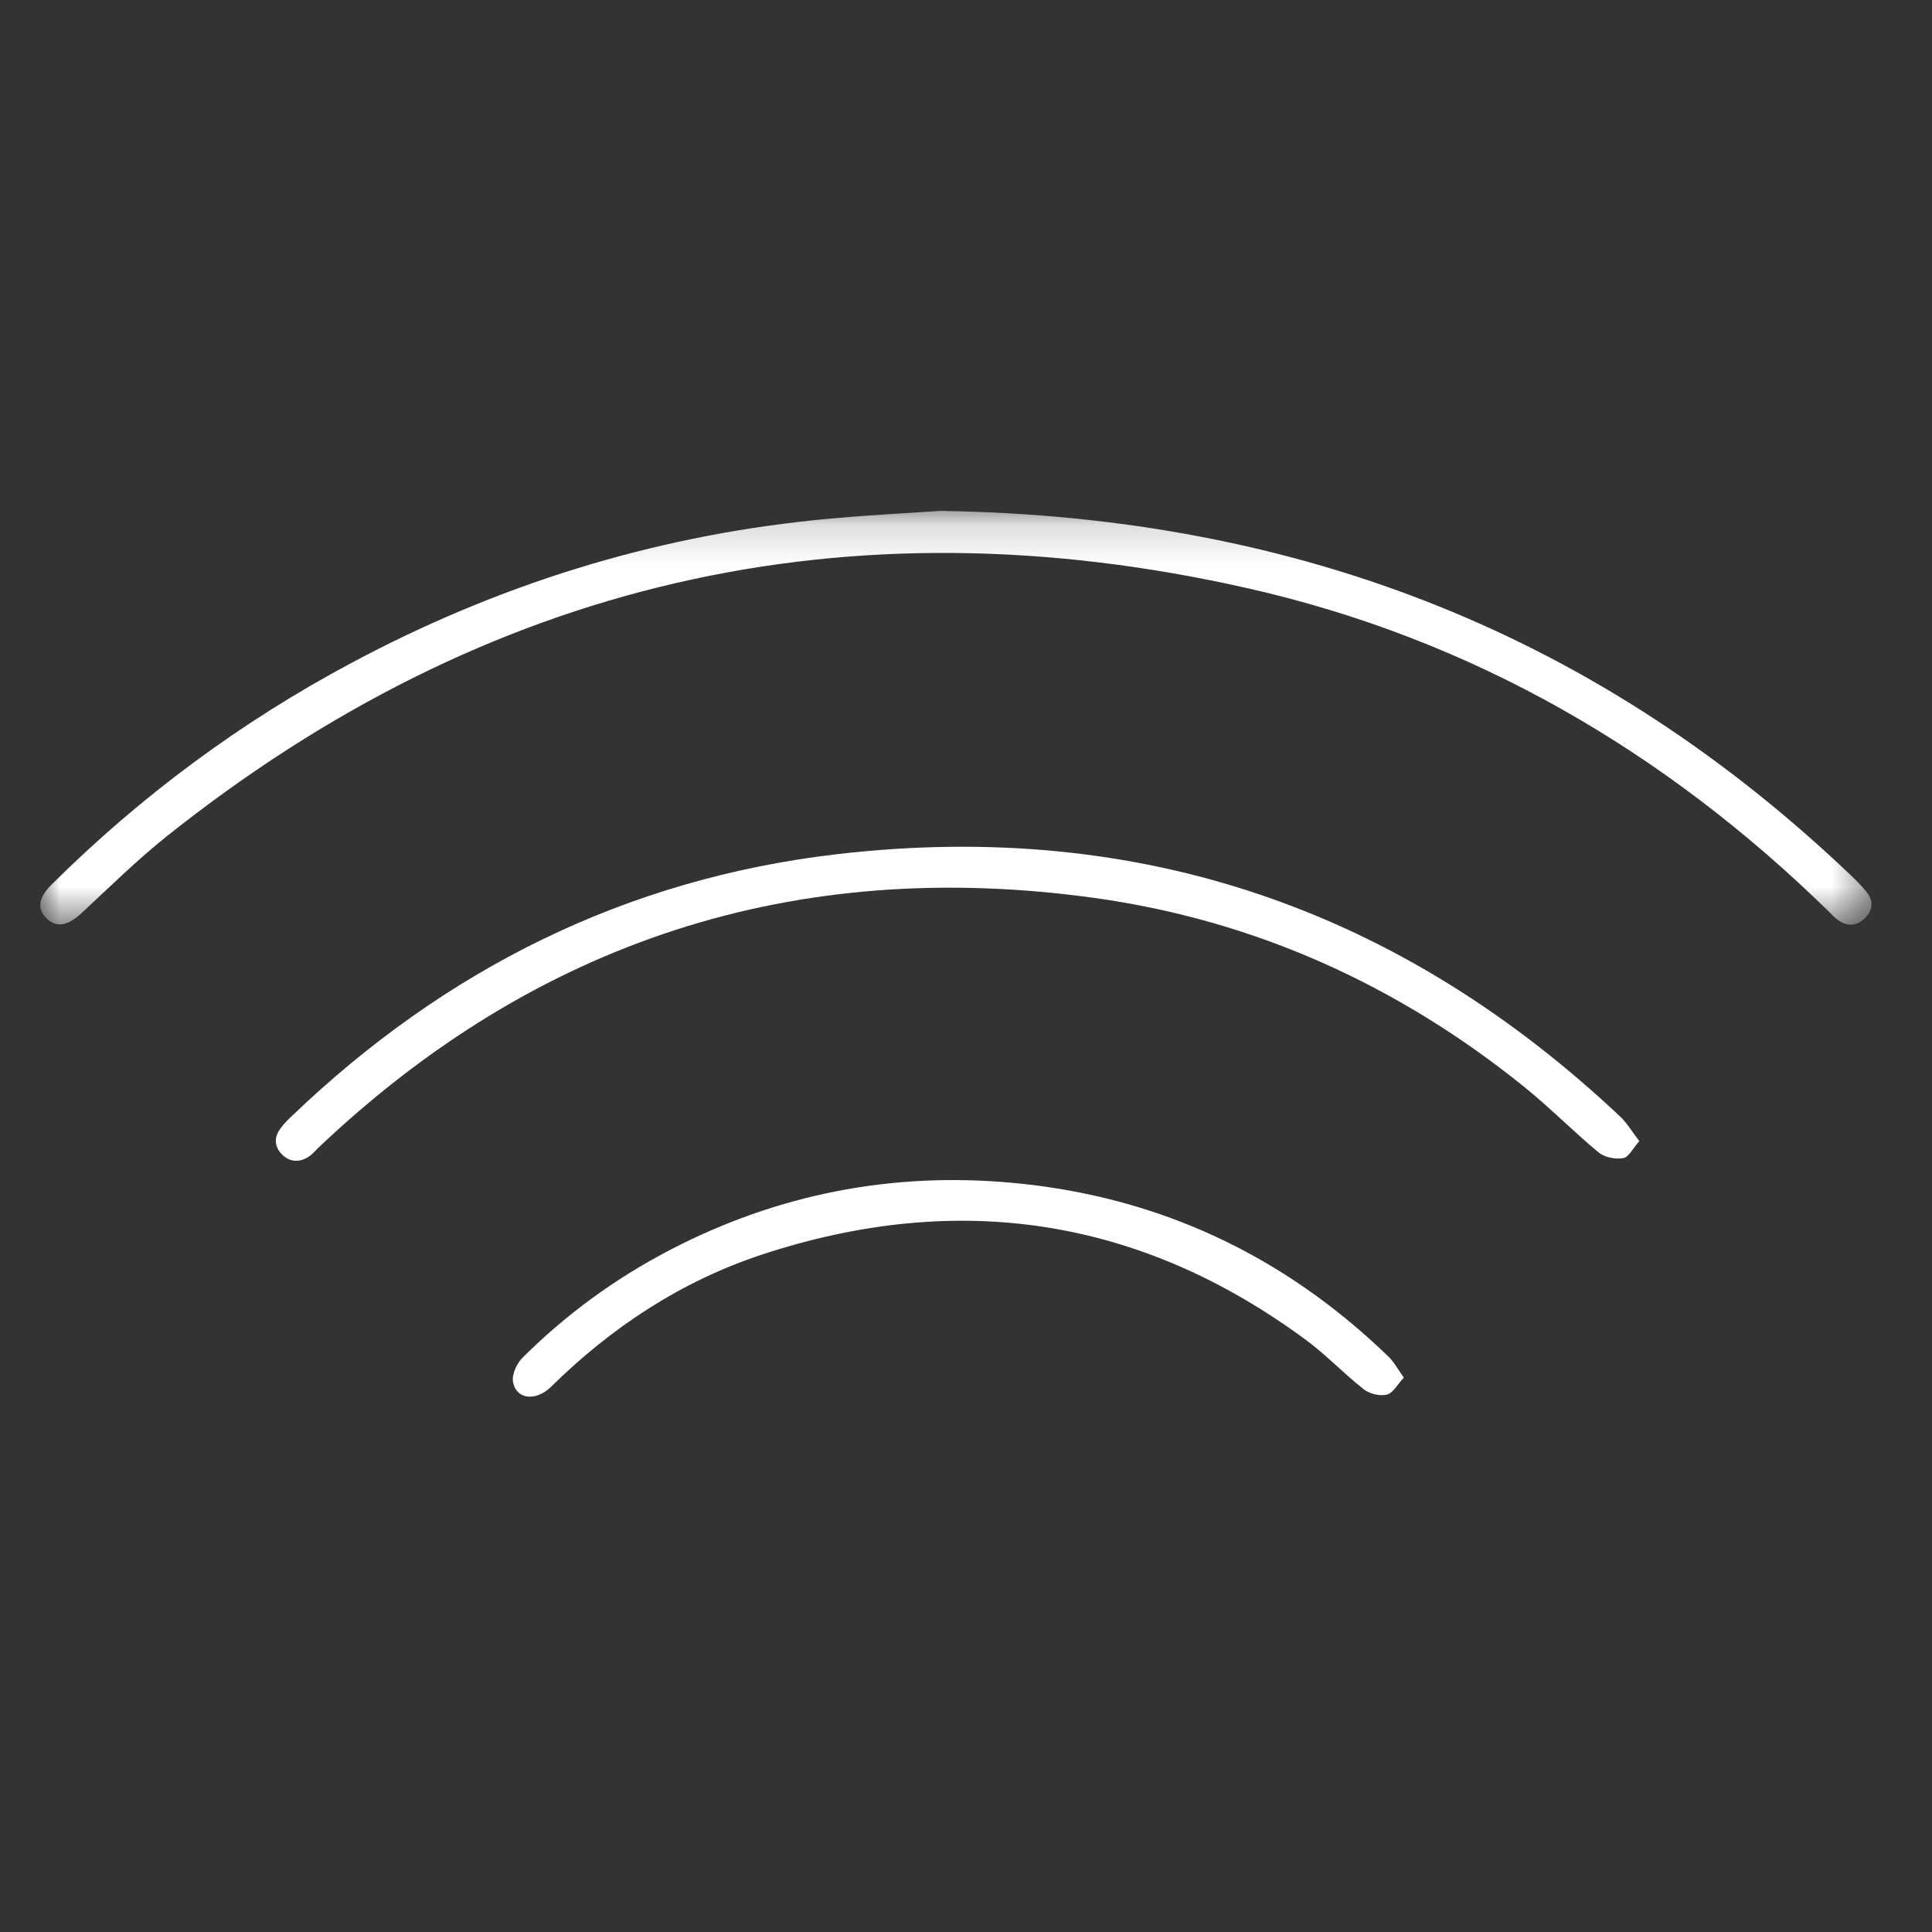 <?xml version="1.0" encoding="UTF-8"?>
<svg width="48px" height="48px" viewBox="0 0 48 48" version="1.1" xmlns="http://www.w3.org/2000/svg" xmlns:xlink="http://www.w3.org/1999/xlink">
    <rect x="0" y="0" width="48" height="48" fill="#333333" stroke="none"/>
    <!-- Generator: Sketch 45.1 (43504) - http://www.bohemiancoding.com/sketch -->
    <title>Icon/Airbitz</title>
    <desc>Created with Sketch.</desc>
    <defs>
        <polygon id="path-1" points="45.496 0.163 45.496 22.17 0 22.17 0 0.162 45.496 0.162 0 0.163 0 22.17 45.496 22.17 45.496 0.163"></polygon>
        <polygon id="path-3" points="45.496 0.163 45.496 10.442 0 10.442 0 0.163 45.496 0.163"></polygon>
    </defs>
    <g id="Symbols" stroke="none" stroke-width="1" fill="none" fill-rule="evenodd">
        <g id="Icon/Airbitz">
            <g id="Page-1" transform="translate(1, 12)">
                <g id="Group-3" transform="translate(0, 0.53)">
                    <mask id="mask-2" fill="white">
                        <use xlink:href="#path-1"></use>
                    </mask>
                    <g id="Clip-2"></g>
                    <path d="M33.878,21.696 C33.729,21.489 33.636,21.311 33.499,21.177 C30.906,18.666 27.795,17.193 24.164,16.858 C21.165,16.58 18.313,17.136 15.642,18.527 C14.28,19.236 13.058,20.129 11.98,21.204 C11.835,21.348 11.712,21.624 11.747,21.808 C11.828,22.244 12.319,22.291 12.692,21.922 C14.191,20.447 15.924,19.301 17.933,18.639 C22.803,17.035 27.332,17.719 31.45,20.763 C31.954,21.135 32.387,21.598 32.881,21.985 C33.024,22.098 33.283,22.162 33.455,22.118 C33.61,22.08 33.718,21.865 33.878,21.696 M39.73,15.821 C39.548,15.587 39.426,15.374 39.254,15.212 C33.809,10.081 27.341,7.818 19.812,8.69 C14.535,9.3 10.045,11.564 6.258,15.19 C6.147,15.296 6.035,15.406 5.949,15.532 C5.794,15.757 5.83,15.988 6.024,16.169 C6.221,16.351 6.457,16.349 6.68,16.2 C6.767,16.141 6.835,16.055 6.913,15.982 C12.315,10.859 18.749,8.745 26.197,9.78 C30.2,10.336 33.761,11.962 36.882,14.484 C37.517,14.998 38.091,15.584 38.72,16.104 C38.866,16.225 39.137,16.278 39.328,16.243 C39.466,16.219 39.57,15.999 39.73,15.821 M22.366,0.163 C21.568,0.219 20.397,0.273 19.233,0.393 C15.166,0.812 11.342,2.014 7.754,3.928 C4.984,5.404 2.492,7.249 0.279,9.45 C-0.058,9.786 -0.084,10.065 0.172,10.303 C0.414,10.524 0.688,10.467 1.015,10.164 C1.712,9.522 2.385,8.852 3.126,8.261 C11.061,1.932 20.037,-0.173 30.012,2.088 C35.612,3.358 40.381,6.151 44.44,10.121 C44.508,10.188 44.57,10.26 44.646,10.316 C44.878,10.487 45.121,10.49 45.327,10.289 C45.531,10.092 45.557,9.854 45.371,9.626 C45.251,9.48 45.118,9.344 44.981,9.214 C38.79,3.318 31.382,0.297 22.366,0.163" id="Fill-1" fill="#FFFFFF" mask="url(#mask-2)"></path>
                </g>
                <g id="Group-6" transform="translate(0, 0.53)">
                    <mask id="mask-4" fill="white">
                        <use xlink:href="#path-3"></use>
                    </mask>
                    <g id="Clip-5"></g>
                    <path d="M22.367,0.163 C31.381,0.297 38.79,3.318 44.981,9.214 C45.118,9.344 45.251,9.48 45.371,9.626 C45.557,9.854 45.531,10.092 45.327,10.289 C45.12,10.49 44.878,10.487 44.646,10.316 C44.57,10.26 44.508,10.187 44.44,10.121 C40.382,6.15 35.612,3.358 30.012,2.088 C20.037,-0.173 11.061,1.932 3.126,8.261 C2.386,8.852 1.711,9.522 1.016,10.165 C0.688,10.467 0.413,10.524 0.173,10.302 C-0.085,10.065 -0.058,9.786 0.279,9.45 C2.493,7.249 4.984,5.404 7.754,3.928 C11.342,2.014 15.165,0.812 19.233,0.393 C20.397,0.273 21.568,0.219 22.367,0.163" id="Fill-4" fill="#FFFFFF" mask="url(#mask-4)"></path>
                </g>
                <path d="M39.729,16.351 C39.569,16.53 39.467,16.749 39.328,16.773 C39.137,16.808 38.866,16.755 38.72,16.634 C38.091,16.114 37.517,15.528 36.882,15.014 C33.761,12.493 30.2,10.867 26.197,10.31 C18.749,9.275 12.315,11.39 6.913,16.512 C6.836,16.586 6.768,16.672 6.681,16.73 C6.457,16.879 6.221,16.882 6.024,16.699 C5.83,16.518 5.795,16.287 5.95,16.062 C6.035,15.936 6.147,15.826 6.258,15.721 C10.045,12.094 14.535,9.831 19.812,9.22 C27.341,8.348 33.81,10.612 39.254,15.742 C39.426,15.904 39.548,16.117 39.729,16.351" id="Fill-7" fill="#FFFFFF"></path>
                <path d="M33.878,22.227 C33.718,22.396 33.61,22.611 33.455,22.649 C33.283,22.692 33.024,22.628 32.881,22.516 C32.387,22.128 31.954,21.666 31.45,21.294 C27.332,18.249 22.803,17.566 17.933,19.169 C15.924,19.831 14.191,20.977 12.692,22.453 C12.319,22.821 11.828,22.774 11.747,22.338 C11.712,22.154 11.835,21.878 11.98,21.734 C13.058,20.66 14.28,19.766 15.642,19.057 C18.313,17.666 21.165,17.11 24.164,17.388 C27.795,17.724 30.906,19.196 33.499,21.708 C33.636,21.841 33.729,22.019 33.878,22.227" id="Fill-9" fill="#FFFFFF"></path>
            </g>
        </g>
    </g>
</svg>